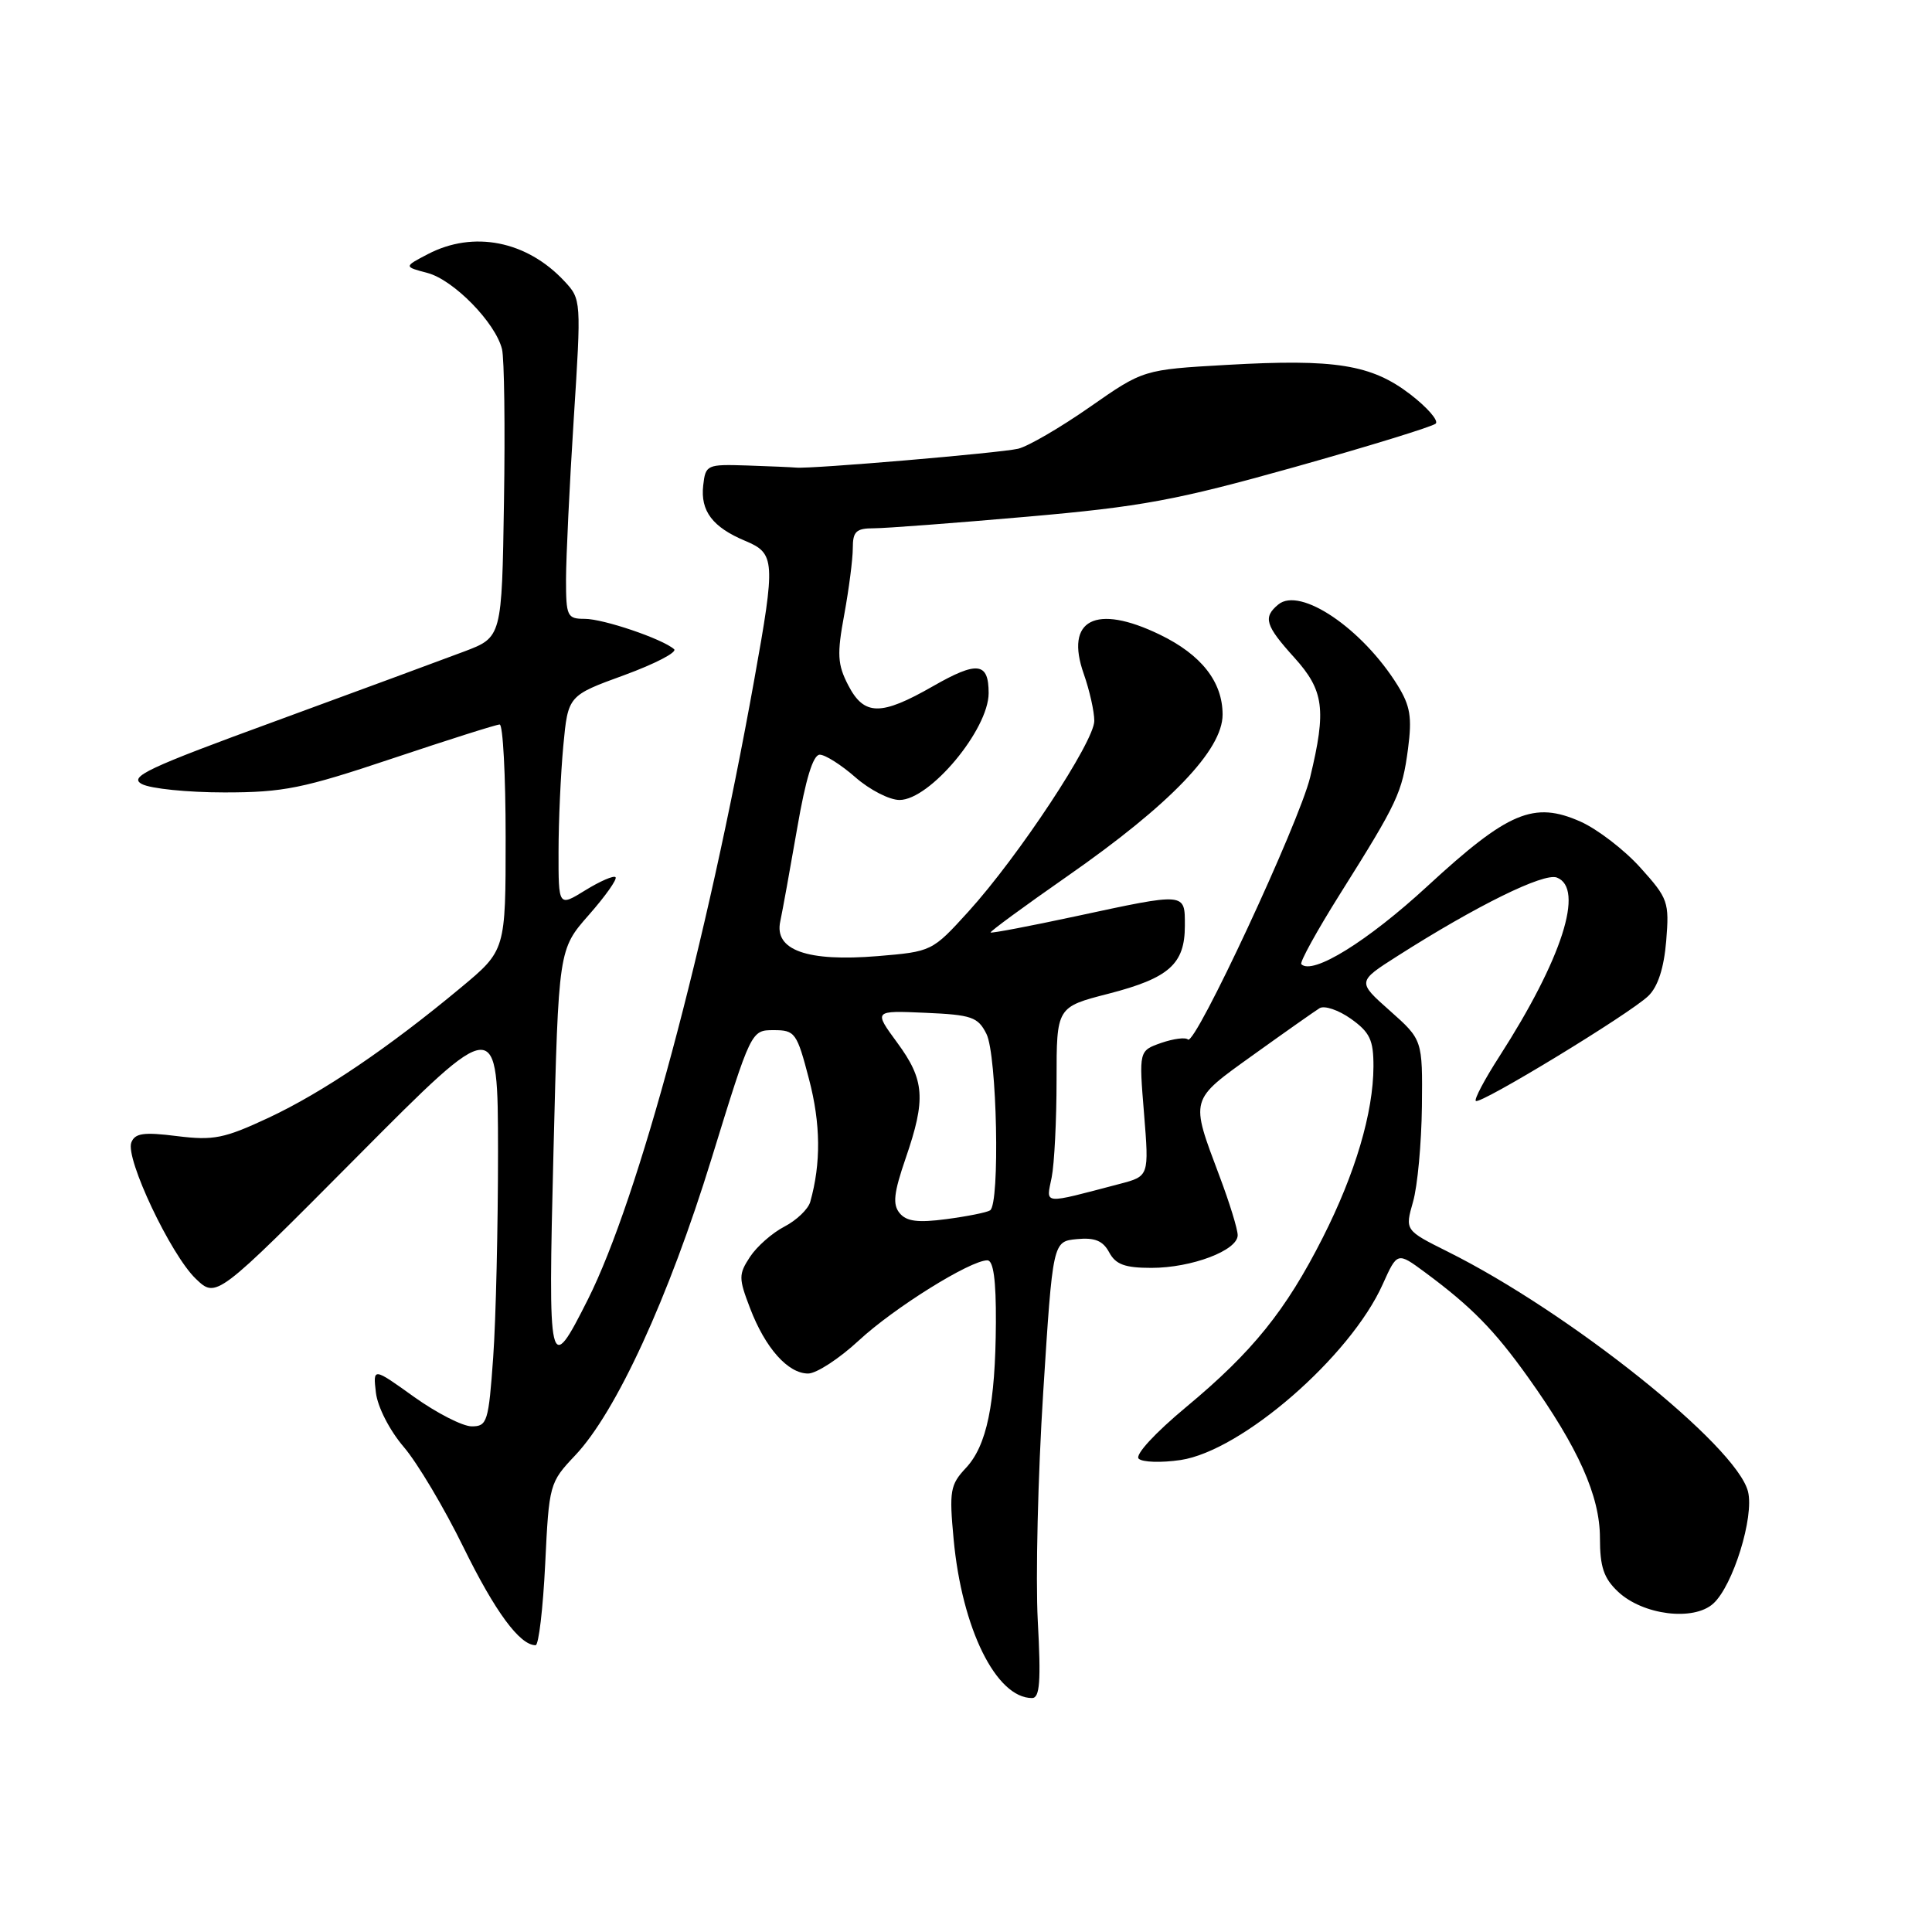 <?xml version="1.0" encoding="UTF-8" standalone="no"?>
<!DOCTYPE svg PUBLIC "-//W3C//DTD SVG 1.1//EN" "http://www.w3.org/Graphics/SVG/1.1/DTD/svg11.dtd" >
<svg xmlns="http://www.w3.org/2000/svg" xmlns:xlink="http://www.w3.org/1999/xlink" version="1.1" viewBox="0 0 256 256">
 <g >
 <path fill="currentColor"
d=" M 137.51 214.75 C 137.21 209.11 137.53 195.50 138.23 184.50 C 139.50 164.50 139.50 164.50 142.68 164.19 C 145.07 163.96 146.14 164.40 146.97 165.94 C 147.83 167.55 149.05 168.00 152.57 168.00 C 157.90 168.00 164.00 165.69 164.00 163.67 C 164.00 162.88 162.92 159.37 161.60 155.87 C 157.69 145.45 157.57 145.88 166.09 139.76 C 170.27 136.76 174.21 133.99 174.85 133.59 C 175.49 133.20 177.36 133.83 179.01 135.00 C 181.52 136.79 182.00 137.81 181.99 141.32 C 181.97 147.42 179.59 155.47 175.28 163.98 C 170.38 173.66 165.97 179.13 157.16 186.45 C 153.05 189.87 150.37 192.77 150.88 193.28 C 151.36 193.76 153.87 193.84 156.44 193.46 C 164.55 192.24 178.92 179.75 183.21 170.19 C 185.15 165.88 185.15 165.88 188.82 168.59 C 194.98 173.15 198.01 176.24 202.48 182.50 C 209.14 191.84 212.00 198.23 212.00 203.79 C 212.00 207.63 212.51 209.13 214.40 210.91 C 217.70 214.01 224.41 214.85 227.02 212.48 C 229.63 210.12 232.46 200.98 231.62 197.64 C 230.10 191.57 207.95 173.88 191.83 165.85 C 186.16 163.02 186.16 163.02 187.23 159.26 C 187.83 157.19 188.35 151.51 188.41 146.64 C 188.50 137.78 188.50 137.78 184.17 133.93 C 179.83 130.08 179.83 130.08 185.17 126.68 C 195.67 119.99 204.56 115.62 206.29 116.28 C 209.99 117.70 206.98 127.07 198.67 139.99 C 196.73 143.00 195.32 145.66 195.55 145.88 C 196.09 146.42 215.97 134.33 218.41 131.97 C 219.68 130.75 220.48 128.28 220.78 124.69 C 221.20 119.52 221.04 119.05 217.36 114.97 C 215.24 112.61 211.67 109.87 209.43 108.87 C 203.24 106.12 199.85 107.55 189.13 117.43 C 181.20 124.74 173.91 129.25 172.43 127.76 C 172.19 127.52 174.51 123.31 177.59 118.41 C 185.22 106.27 185.79 105.06 186.57 99.22 C 187.12 95.04 186.87 93.53 185.19 90.81 C 180.52 83.28 172.27 77.70 169.38 80.10 C 167.33 81.80 167.65 82.87 171.50 87.13 C 175.44 91.49 175.77 94.02 173.60 103.00 C 172.13 109.06 158.34 138.67 157.41 137.74 C 157.09 137.42 155.50 137.63 153.87 138.19 C 150.91 139.23 150.91 139.23 151.59 147.54 C 152.26 155.85 152.26 155.85 148.38 156.87 C 137.96 159.60 138.62 159.67 139.35 156.02 C 139.71 154.22 140.00 148.41 140.00 143.10 C 140.00 133.44 140.00 133.44 146.89 131.67 C 154.91 129.60 157.00 127.74 157.00 122.67 C 157.00 118.23 157.25 118.25 142.50 121.42 C 136.45 122.72 131.39 123.68 131.26 123.56 C 131.13 123.45 135.72 120.08 141.46 116.08 C 155.05 106.61 162.00 99.37 162.00 94.69 C 162.00 90.34 159.18 86.75 153.68 84.09 C 145.17 79.97 141.06 82.10 143.61 89.31 C 144.37 91.48 145.00 94.27 145.00 95.52 C 145.00 98.26 134.94 113.50 128.31 120.80 C 123.52 126.07 123.46 126.09 116.30 126.69 C 106.94 127.46 102.56 125.90 103.39 122.09 C 103.69 120.67 104.70 115.11 105.63 109.75 C 106.75 103.23 107.74 100.00 108.62 100.00 C 109.34 100.00 111.47 101.35 113.35 103.00 C 115.23 104.65 117.85 106.00 119.19 106.00 C 123.21 106.00 131.00 96.66 131.00 91.84 C 131.00 87.75 129.51 87.56 123.62 90.93 C 116.70 94.89 114.50 94.86 112.39 90.79 C 110.97 88.04 110.89 86.70 111.87 81.42 C 112.49 78.04 113.00 74.08 113.00 72.63 C 113.00 70.42 113.44 70.00 115.80 70.00 C 117.33 70.00 126.45 69.31 136.05 68.47 C 151.25 67.14 155.82 66.30 171.50 61.90 C 181.40 59.12 189.83 56.52 190.24 56.13 C 190.65 55.74 189.13 53.99 186.87 52.25 C 181.72 48.30 176.92 47.53 162.56 48.35 C 151.50 48.98 151.50 48.98 144.41 53.93 C 140.51 56.65 136.24 59.14 134.91 59.46 C 132.54 60.02 107.46 62.16 105.50 61.96 C 104.95 61.91 102.03 61.78 99.00 61.68 C 93.66 61.51 93.49 61.58 93.18 64.31 C 92.79 67.71 94.42 69.86 98.75 71.67 C 102.72 73.33 102.78 74.30 99.94 90.08 C 93.62 125.24 84.58 158.90 77.90 172.18 C 72.74 182.43 72.61 181.85 73.34 152.56 C 74.01 125.80 74.01 125.80 78.02 121.24 C 80.22 118.74 81.82 116.48 81.56 116.23 C 81.31 115.98 79.51 116.76 77.55 117.97 C 74.00 120.16 74.00 120.16 74.01 112.83 C 74.01 108.80 74.30 102.50 74.64 98.83 C 75.27 92.17 75.27 92.17 82.71 89.46 C 86.80 87.96 89.77 86.42 89.32 86.02 C 87.76 84.65 79.95 82.00 77.48 82.00 C 75.15 82.00 75.00 81.67 75.00 76.75 C 75.01 73.86 75.46 64.34 76.02 55.58 C 77.03 39.75 77.03 39.66 74.77 37.24 C 69.79 31.91 62.74 30.52 56.70 33.67 C 53.50 35.34 53.50 35.34 56.65 36.17 C 60.11 37.09 65.66 42.76 66.52 46.27 C 66.82 47.50 66.94 56.59 66.78 66.47 C 66.50 84.44 66.50 84.44 61.50 86.33 C 58.75 87.37 47.55 91.50 36.62 95.51 C 19.47 101.78 17.02 102.94 18.80 103.89 C 19.94 104.50 24.85 105.00 29.73 105.00 C 37.57 105.00 40.12 104.48 52.00 100.50 C 59.38 98.03 65.77 96.00 66.21 96.00 C 66.64 96.00 67.00 102.73 67.00 110.96 C 67.00 125.93 67.00 125.93 61.06 130.87 C 51.46 138.86 42.75 144.75 35.61 148.10 C 29.70 150.86 28.30 151.14 23.46 150.54 C 19.03 149.98 17.88 150.15 17.40 151.39 C 16.59 153.51 22.62 166.26 25.94 169.44 C 28.66 172.05 28.66 172.05 47.32 153.27 C 65.97 134.50 65.97 134.50 65.99 152.60 C 65.99 162.55 65.71 174.81 65.35 179.85 C 64.74 188.40 64.56 189.00 62.51 189.00 C 61.31 189.00 57.87 187.24 54.87 185.10 C 49.42 181.19 49.42 181.19 49.81 184.54 C 50.04 186.44 51.62 189.53 53.50 191.73 C 55.31 193.84 58.87 199.83 61.42 205.04 C 65.60 213.56 68.87 218.00 70.97 218.00 C 71.38 218.00 71.95 213.16 72.24 207.25 C 72.75 196.66 72.81 196.45 76.20 192.86 C 81.63 187.14 88.59 172.00 94.29 153.50 C 99.53 136.50 99.53 136.50 102.52 136.50 C 105.35 136.50 105.59 136.83 107.20 143.00 C 108.75 148.90 108.80 154.15 107.36 159.26 C 107.08 160.23 105.54 161.70 103.94 162.53 C 102.33 163.36 100.28 165.17 99.38 166.54 C 97.86 168.86 97.86 169.36 99.39 173.35 C 101.40 178.62 104.41 182.00 107.08 182.00 C 108.18 182.00 111.20 180.03 113.79 177.63 C 118.44 173.31 128.56 167.00 130.83 167.00 C 131.63 167.00 131.99 169.60 131.96 175.25 C 131.90 186.05 130.76 191.56 127.98 194.52 C 125.91 196.73 125.76 197.56 126.36 203.95 C 127.46 215.82 132.00 225.00 136.75 225.00 C 137.78 225.00 137.95 222.81 137.51 214.75 Z  M 119.21 160.75 C 118.26 159.60 118.42 158.09 120.00 153.49 C 122.71 145.62 122.53 143.11 118.88 138.15 C 115.76 133.90 115.76 133.90 122.60 134.20 C 128.76 134.47 129.58 134.75 130.71 137.00 C 132.11 139.78 132.52 159.56 131.19 160.38 C 130.75 160.66 128.14 161.18 125.40 161.54 C 121.64 162.04 120.12 161.85 119.21 160.75 Z "/>
</g>
</svg>